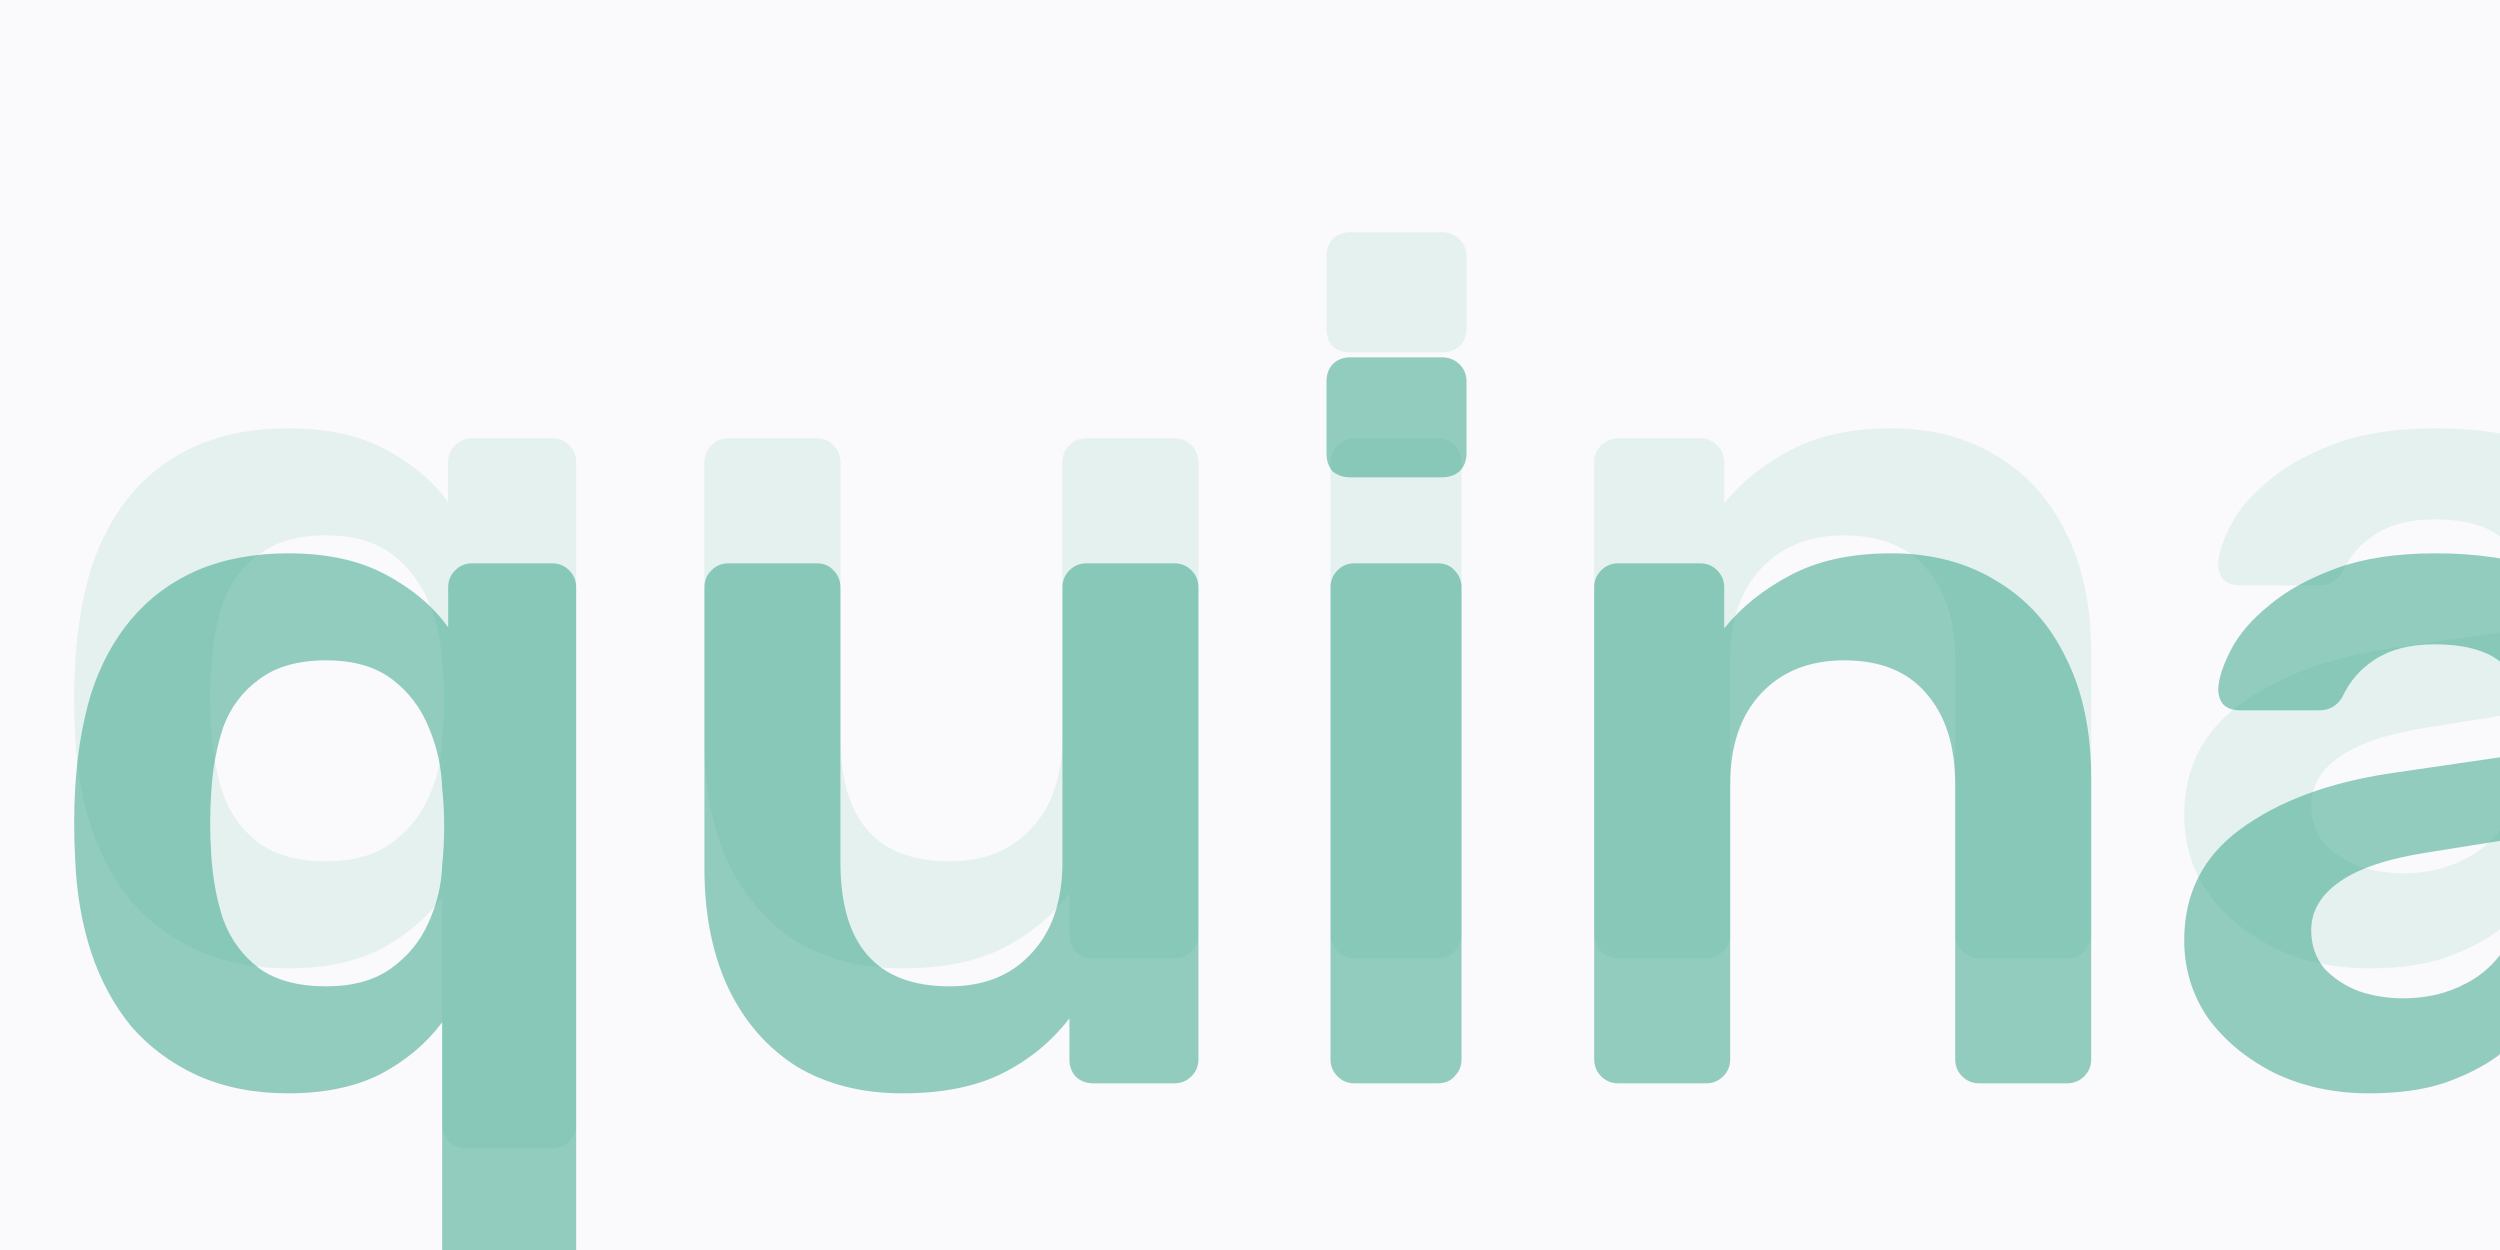 <svg width="600" height="300" viewBox="0 0 600 300" fill="none" xmlns="http://www.w3.org/2000/svg">
<rect x="0" y="0" width="600" height="300" fill="#333333" stroke="none"/>
<g clip-path="url(#clip0_253:191)">
<rect width="600" height="300" fill="#FAF9FB"/>
<path d="M111.88 275.6C110.28 275.6 108.92 275.04 107.8 273.92C106.68 272.8 106.12 271.44 106.12 269.84V215.36C102.28 220.48 97.32 224.64 91.24 227.84C85.16 230.88 77.8 232.4 69.16 232.4C61 232.4 53.72 230.96 47.32 228.08C41.08 225.2 35.8 221.28 31.48 216.32C27.32 211.2 24.12 205.28 21.88 198.56C19.64 191.68 18.36 184.24 18.04 176.24C17.88 173.36 17.8 170.48 17.8 167.6C17.8 164.72 17.88 161.92 18.04 159.2C18.52 150.88 19.8 143.28 21.88 136.4C24.12 129.52 27.32 123.6 31.48 118.64C35.8 113.52 41.08 109.6 47.32 106.88C53.72 104.16 61 102.8 69.16 102.8C78.44 102.8 86.2 104.48 92.44 107.84C98.84 111.2 103.88 115.44 107.56 120.56V110.96C107.56 109.36 108.12 108 109.24 106.88C110.36 105.76 111.72 105.2 113.32 105.2H132.52C134.12 105.2 135.48 105.76 136.6 106.88C137.72 108 138.28 109.36 138.28 110.96V269.84C138.28 271.44 137.72 272.8 136.6 273.92C135.48 275.04 134.12 275.6 132.52 275.6H111.88ZM78.28 206.72C84.68 206.72 89.88 205.28 93.88 202.4C97.88 199.52 100.84 195.92 102.76 191.6C104.84 187.12 105.96 182.48 106.12 177.68C106.44 174.64 106.6 171.52 106.6 168.32C106.6 165.12 106.44 162.08 106.12 159.2C105.96 154.24 104.92 149.44 103 144.8C101.08 140 98.12 136.08 94.12 133.04C90.12 130 84.84 128.48 78.28 128.48C71.56 128.48 66.2 130 62.2 133.04C58.2 135.92 55.32 139.76 53.56 144.56C51.96 149.36 51 154.64 50.68 160.4C50.36 165.2 50.36 170 50.68 174.8C51 180.56 51.96 185.84 53.56 190.64C55.32 195.44 58.2 199.36 62.2 202.4C66.2 205.28 71.56 206.72 78.28 206.72ZM216.582 232.4C206.822 232.4 198.342 230.24 191.142 225.92C184.102 221.44 178.662 215.2 174.822 207.2C170.982 199.04 169.062 189.44 169.062 178.4V110.96C169.062 109.36 169.622 108 170.742 106.88C171.862 105.76 173.222 105.2 174.822 105.2H195.942C197.702 105.2 199.062 105.76 200.022 106.88C201.142 108 201.702 109.36 201.702 110.96V176.96C201.702 196.8 210.422 206.72 227.862 206.72C236.182 206.72 242.742 204.08 247.542 198.8C252.502 193.52 254.982 186.24 254.982 176.96V110.96C254.982 109.36 255.542 108 256.662 106.88C257.782 105.76 259.142 105.2 260.742 105.2H281.862C283.462 105.2 284.822 105.76 285.942 106.88C287.062 108 287.622 109.36 287.622 110.96V224.24C287.622 225.84 287.062 227.2 285.942 228.32C284.822 229.44 283.462 230 281.862 230H262.422C260.662 230 259.222 229.44 258.102 228.32C257.142 227.2 256.662 225.84 256.662 224.24V214.4C252.342 220 246.982 224.4 240.582 227.6C234.182 230.8 226.182 232.4 216.582 232.4ZM325.084 230C323.484 230 322.124 229.44 321.004 228.32C319.884 227.2 319.324 225.84 319.324 224.24V110.96C319.324 109.36 319.884 108 321.004 106.88C322.124 105.76 323.484 105.2 325.084 105.2H345.004C346.764 105.2 348.124 105.76 349.084 106.88C350.204 108 350.764 109.36 350.764 110.96V224.24C350.764 225.84 350.204 227.2 349.084 228.32C348.124 229.44 346.764 230 345.004 230H325.084ZM324.124 84.56C322.364 84.56 320.924 84.08 319.804 83.12C318.844 82 318.364 80.56 318.364 78.8V61.52C318.364 59.92 318.844 58.56 319.804 57.44C320.924 56.32 322.364 55.76 324.124 55.76H345.964C347.724 55.76 349.164 56.32 350.284 57.44C351.404 58.56 351.964 59.92 351.964 61.52V78.8C351.964 80.56 351.404 82 350.284 83.12C349.164 84.08 347.724 84.56 345.964 84.56H324.124ZM388.366 230C386.766 230 385.406 229.44 384.286 228.32C383.166 227.2 382.606 225.84 382.606 224.24V110.96C382.606 109.36 383.166 108 384.286 106.88C385.406 105.76 386.766 105.2 388.366 105.2H408.046C409.646 105.2 411.006 105.76 412.126 106.88C413.246 108 413.806 109.36 413.806 110.96V120.8C417.966 115.68 423.246 111.44 429.646 108.08C436.206 104.56 444.286 102.8 453.886 102.8C463.646 102.8 472.126 105.04 479.326 109.52C486.526 113.84 492.046 120 495.886 128C499.886 136 501.886 145.6 501.886 156.8V224.24C501.886 225.84 501.326 227.2 500.206 228.32C499.086 229.44 497.726 230 496.126 230H475.006C473.406 230 472.046 229.44 470.926 228.32C469.806 227.2 469.246 225.84 469.246 224.24V158.24C469.246 148.96 466.926 141.68 462.286 136.4C457.806 131.12 451.246 128.48 442.606 128.48C434.286 128.48 427.646 131.12 422.686 136.4C417.726 141.68 415.246 148.96 415.246 158.24V224.24C415.246 225.84 414.686 227.2 413.566 228.32C412.446 229.44 411.086 230 409.486 230H388.366ZM568.611 232.4C560.291 232.4 552.771 230.8 546.051 227.6C539.331 224.24 533.971 219.84 529.971 214.4C526.131 208.8 524.211 202.56 524.211 195.68C524.211 184.48 528.691 175.6 537.651 169.04C546.771 162.32 558.771 157.84 573.651 155.6L606.531 150.8V145.76C606.531 139.04 604.851 133.84 601.491 130.16C598.131 126.48 592.371 124.64 584.211 124.64C578.451 124.64 573.731 125.84 570.051 128.24C566.531 130.48 563.891 133.52 562.131 137.36C560.851 139.44 559.011 140.48 556.611 140.48H537.651C535.891 140.48 534.531 140 533.571 139.04C532.771 138.08 532.371 136.8 532.371 135.2C532.531 132.64 533.571 129.52 535.491 125.84C537.411 122.16 540.451 118.64 544.611 115.28C548.771 111.76 554.131 108.8 560.691 106.4C567.251 104 575.171 102.8 584.451 102.8C594.531 102.8 603.011 104.08 609.891 106.64C616.931 109.04 622.531 112.32 626.691 116.48C630.851 120.64 633.891 125.52 635.811 131.12C637.731 136.72 638.691 142.64 638.691 148.88V224.24C638.691 225.84 638.131 227.2 637.011 228.32C635.891 229.44 634.531 230 632.931 230H613.491C611.731 230 610.291 229.44 609.171 228.32C608.211 227.2 607.731 225.84 607.731 224.24V214.88C605.651 217.92 602.851 220.8 599.331 223.52C595.811 226.08 591.491 228.24 586.371 230C581.411 231.6 575.491 232.4 568.611 232.4ZM576.771 209.6C582.371 209.6 587.411 208.4 591.891 206C596.531 203.6 600.131 199.92 602.691 194.96C605.411 189.84 606.771 183.44 606.771 175.76V170.72L582.771 174.56C573.331 176 566.291 178.32 561.651 181.52C557.011 184.72 554.691 188.64 554.691 193.28C554.691 196.8 555.731 199.84 557.811 202.4C560.051 204.8 562.851 206.64 566.211 207.92C569.571 209.04 573.091 209.6 576.771 209.6Z" fill="#2BA185" fill-opacity="0.1"/>
<path d="M111.88 305.6C110.28 305.6 108.92 305.04 107.8 303.92C106.68 302.8 106.12 301.44 106.12 299.84V245.36C102.28 250.48 97.32 254.64 91.24 257.84C85.16 260.88 77.8 262.4 69.16 262.4C61 262.4 53.72 260.96 47.32 258.08C41.08 255.2 35.8 251.28 31.48 246.32C27.32 241.2 24.12 235.28 21.88 228.56C19.64 221.68 18.36 214.24 18.04 206.24C17.88 203.36 17.8 200.48 17.8 197.6C17.8 194.72 17.88 191.92 18.04 189.2C18.52 180.88 19.8 173.28 21.88 166.4C24.12 159.52 27.32 153.6 31.48 148.64C35.8 143.52 41.08 139.6 47.32 136.88C53.72 134.16 61 132.8 69.16 132.8C78.44 132.8 86.2 134.48 92.44 137.84C98.84 141.2 103.88 145.44 107.56 150.56V140.96C107.56 139.36 108.12 138 109.24 136.88C110.36 135.76 111.72 135.2 113.32 135.2H132.52C134.12 135.2 135.48 135.76 136.6 136.88C137.72 138 138.28 139.36 138.28 140.96V299.84C138.28 301.44 137.72 302.8 136.6 303.92C135.48 305.04 134.12 305.6 132.52 305.6H111.88ZM78.28 236.72C84.68 236.72 89.88 235.28 93.88 232.4C97.88 229.52 100.84 225.92 102.76 221.6C104.84 217.12 105.96 212.48 106.12 207.68C106.44 204.64 106.6 201.52 106.6 198.32C106.6 195.12 106.44 192.08 106.12 189.2C105.96 184.24 104.92 179.44 103 174.8C101.08 170 98.12 166.08 94.12 163.04C90.12 160 84.84 158.48 78.28 158.48C71.56 158.48 66.2 160 62.2 163.04C58.2 165.92 55.32 169.76 53.56 174.56C51.96 179.36 51 184.64 50.68 190.4C50.36 195.2 50.36 200 50.68 204.8C51 210.56 51.96 215.84 53.56 220.64C55.32 225.44 58.2 229.36 62.2 232.4C66.2 235.28 71.56 236.72 78.28 236.72ZM216.582 262.4C206.822 262.4 198.342 260.24 191.142 255.92C184.102 251.44 178.662 245.2 174.822 237.2C170.982 229.04 169.062 219.44 169.062 208.4V140.96C169.062 139.36 169.622 138 170.742 136.88C171.862 135.76 173.222 135.2 174.822 135.2H195.942C197.702 135.2 199.062 135.76 200.022 136.88C201.142 138 201.702 139.36 201.702 140.96V206.96C201.702 226.8 210.422 236.72 227.862 236.72C236.182 236.72 242.742 234.08 247.542 228.8C252.502 223.52 254.982 216.24 254.982 206.96V140.96C254.982 139.36 255.542 138 256.662 136.88C257.782 135.76 259.142 135.2 260.742 135.2H281.862C283.462 135.2 284.822 135.76 285.942 136.88C287.062 138 287.622 139.36 287.622 140.96V254.24C287.622 255.84 287.062 257.2 285.942 258.32C284.822 259.44 283.462 260 281.862 260H262.422C260.662 260 259.222 259.44 258.102 258.32C257.142 257.2 256.662 255.84 256.662 254.24V244.4C252.342 250 246.982 254.4 240.582 257.6C234.182 260.8 226.182 262.4 216.582 262.4ZM325.084 260C323.484 260 322.124 259.44 321.004 258.32C319.884 257.2 319.324 255.84 319.324 254.24V140.96C319.324 139.36 319.884 138 321.004 136.88C322.124 135.76 323.484 135.2 325.084 135.2H345.004C346.764 135.2 348.124 135.76 349.084 136.88C350.204 138 350.764 139.36 350.764 140.96V254.24C350.764 255.84 350.204 257.2 349.084 258.32C348.124 259.44 346.764 260 345.004 260H325.084ZM324.124 114.56C322.364 114.56 320.924 114.08 319.804 113.12C318.844 112 318.364 110.56 318.364 108.8V91.52C318.364 89.92 318.844 88.56 319.804 87.44C320.924 86.32 322.364 85.76 324.124 85.76H345.964C347.724 85.76 349.164 86.32 350.284 87.44C351.404 88.56 351.964 89.92 351.964 91.52V108.8C351.964 110.56 351.404 112 350.284 113.12C349.164 114.08 347.724 114.56 345.964 114.56H324.124ZM388.366 260C386.766 260 385.406 259.44 384.286 258.32C383.166 257.2 382.606 255.84 382.606 254.24V140.96C382.606 139.36 383.166 138 384.286 136.88C385.406 135.76 386.766 135.2 388.366 135.2H408.046C409.646 135.2 411.006 135.76 412.126 136.88C413.246 138 413.806 139.36 413.806 140.96V150.8C417.966 145.68 423.246 141.44 429.646 138.08C436.206 134.56 444.286 132.8 453.886 132.8C463.646 132.8 472.126 135.04 479.326 139.52C486.526 143.84 492.046 150 495.886 158C499.886 166 501.886 175.6 501.886 186.8V254.24C501.886 255.84 501.326 257.2 500.206 258.32C499.086 259.44 497.726 260 496.126 260H475.006C473.406 260 472.046 259.44 470.926 258.32C469.806 257.2 469.246 255.84 469.246 254.24V188.24C469.246 178.96 466.926 171.68 462.286 166.4C457.806 161.12 451.246 158.48 442.606 158.48C434.286 158.48 427.646 161.12 422.686 166.4C417.726 171.68 415.246 178.96 415.246 188.24V254.24C415.246 255.84 414.686 257.2 413.566 258.32C412.446 259.44 411.086 260 409.486 260H388.366ZM568.611 262.4C560.291 262.4 552.771 260.8 546.051 257.6C539.331 254.24 533.971 249.84 529.971 244.4C526.131 238.8 524.211 232.56 524.211 225.68C524.211 214.48 528.691 205.6 537.651 199.04C546.771 192.32 558.771 187.84 573.651 185.6L606.531 180.8V175.76C606.531 169.04 604.851 163.84 601.491 160.16C598.131 156.48 592.371 154.64 584.211 154.64C578.451 154.64 573.731 155.84 570.051 158.24C566.531 160.48 563.891 163.52 562.131 167.36C560.851 169.44 559.011 170.48 556.611 170.48H537.651C535.891 170.48 534.531 170 533.571 169.04C532.771 168.08 532.371 166.8 532.371 165.2C532.531 162.64 533.571 159.52 535.491 155.84C537.411 152.16 540.451 148.64 544.611 145.28C548.771 141.76 554.131 138.8 560.691 136.4C567.251 134 575.171 132.8 584.451 132.8C594.531 132.8 603.011 134.08 609.891 136.64C616.931 139.04 622.531 142.32 626.691 146.48C630.851 150.64 633.891 155.52 635.811 161.12C637.731 166.72 638.691 172.64 638.691 178.88V254.24C638.691 255.84 638.131 257.2 637.011 258.32C635.891 259.44 634.531 260 632.931 260H613.491C611.731 260 610.291 259.44 609.171 258.32C608.211 257.2 607.731 255.84 607.731 254.24V244.88C605.651 247.92 602.851 250.8 599.331 253.52C595.811 256.08 591.491 258.24 586.371 260C581.411 261.6 575.491 262.4 568.611 262.4ZM576.771 239.6C582.371 239.6 587.411 238.4 591.891 236C596.531 233.6 600.131 229.92 602.691 224.96C605.411 219.84 606.771 213.44 606.771 205.76V200.72L582.771 204.56C573.331 206 566.291 208.32 561.651 211.52C557.011 214.72 554.691 218.64 554.691 223.28C554.691 226.8 555.731 229.84 557.811 232.4C560.051 234.8 562.851 236.64 566.211 237.92C569.571 239.04 573.091 239.6 576.771 239.6Z" fill="#2BA185" fill-opacity="0.5"/>
</g>
<defs>
<clipPath id="clip0_253:191">
<rect width="600" height="300" fill="white"/>
</clipPath>
</defs>
</svg>
